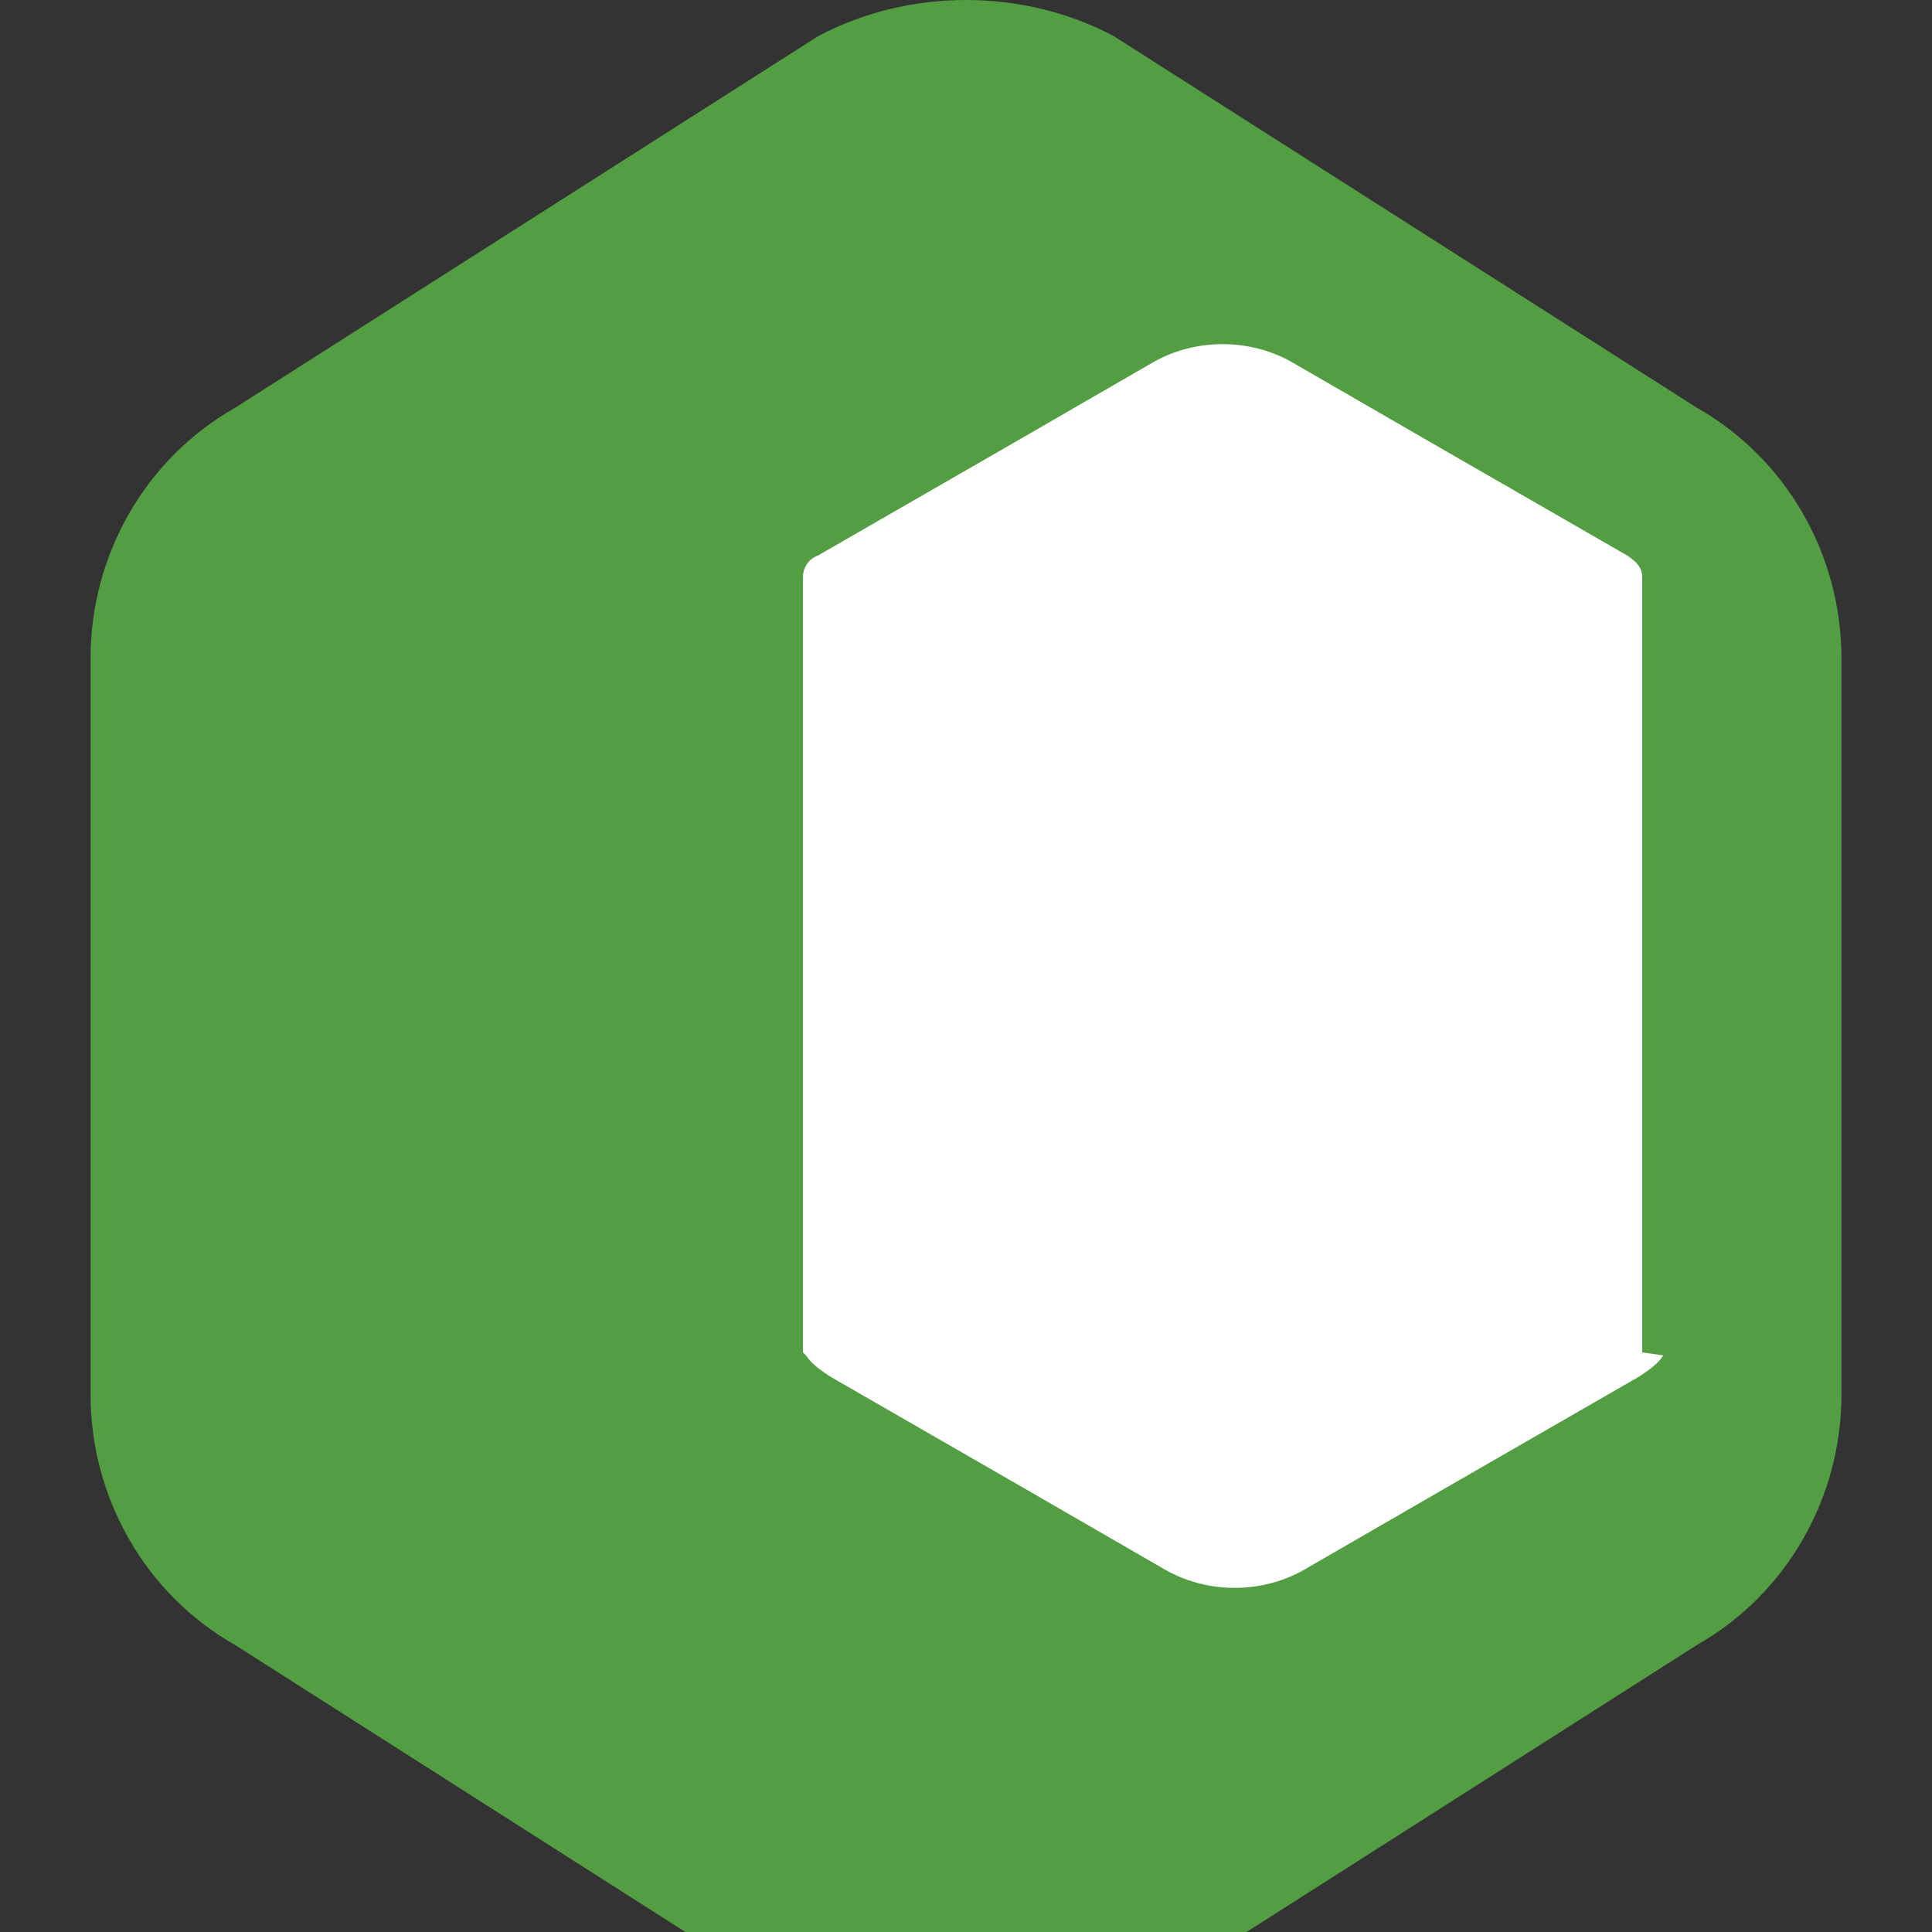 <?xml version="1.0" encoding="UTF-8"?>
<svg width="64px" height="64px" viewBox="0 0 64 64" version="1.1" xmlns="http://www.w3.org/2000/svg">
    <rect x="0" y="0" width="64" height="64" fill="#333333" stroke="none"/>
    <g stroke="none" stroke-width="1" fill="none" fill-rule="evenodd">
        <path d="M32,0c-1.7,0-3.4,0.4-4.9,1.2L7.8,13.5C4.8,15.2,3,18.4,3,21.8v24.4c0,3.4,1.8,6.6,4.8,8.3l19.3,12.3c1.5,0.8,3.2,1.2,4.9,1.2s3.4-0.4,4.9-1.2l19.3-12.3c3-1.7,4.8-4.9,4.8-8.3V21.8c0-3.4-1.8-6.6-4.8-8.3L36.9,1.2C35.4,0.4,33.7,0,32,0z" fill="#539E43"/>
        <path d="M55.1,44.9c-0.2,0.3-0.5,0.5-0.8,0.7l-6.6,3.8l-4.5,2.6c-0.7,0.4-1.5,0.6-2.3,0.6c-0.8,0-1.6-0.2-2.3-0.6l-4.5-2.6l-6.6-3.8c-0.3-0.2-0.6-0.4-0.8-0.7l-0.1-0.1V19.1c0-0.3,0.2-0.6,0.5-0.7l6.6-3.8l4.5-2.6c0.7-0.4,1.5-0.6,2.3-0.6s1.6,0.2,2.3,0.6l4.5,2.6l6.6,3.8c0.3,0.2,0.5,0.4,0.5,0.7v25.7L55.1,44.9z" fill="#FFFFFF"/>
    </g>
</svg> 